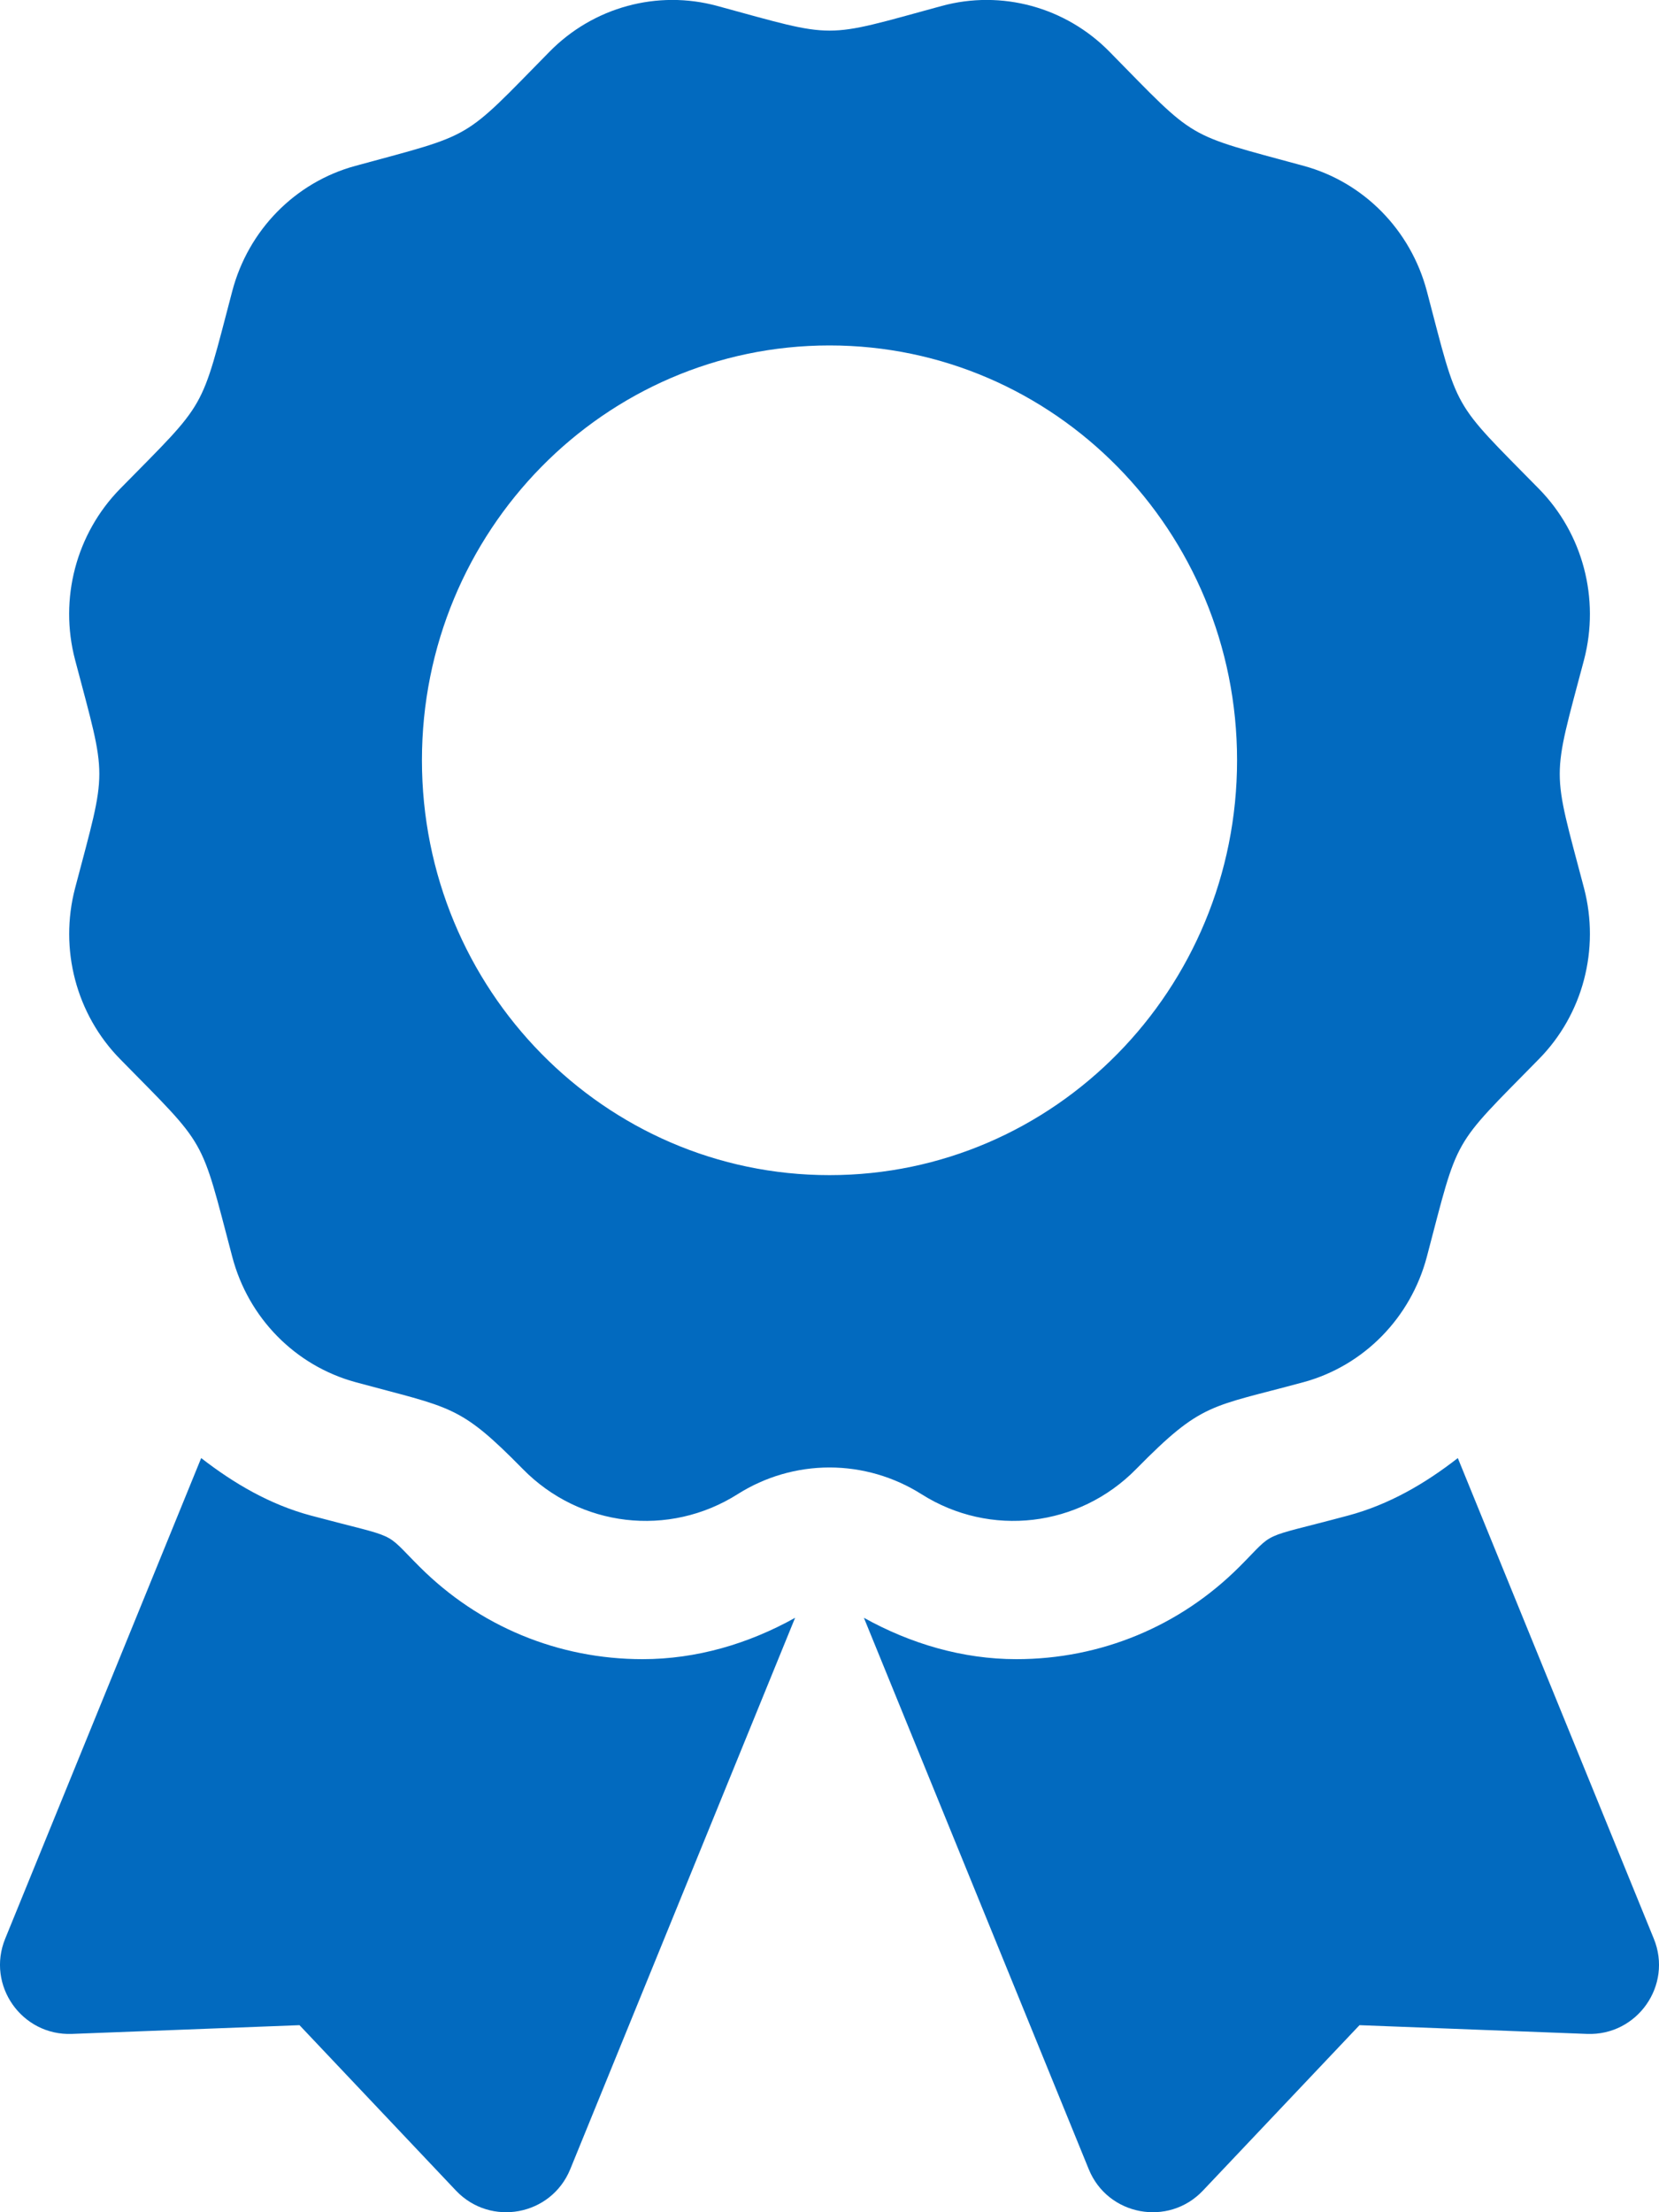 <svg width="15" height="20" viewBox="0 0 15 20" fill="none" xmlns="http://www.w3.org/2000/svg">
<g clip-path="url(#clip0)">
<path d="M3.794 14.165C3.454 13.826 3.631 13.921 2.812 13.702C2.441 13.603 2.114 13.411 1.819 13.182L0.047 17.527C-0.125 17.948 0.196 18.405 0.65 18.388L2.708 18.309L4.123 19.805C4.436 20.134 4.984 20.032 5.156 19.611L7.189 14.626C6.766 14.862 6.296 15 5.81 15C5.048 15 4.332 14.703 3.794 14.165ZM14.953 17.527L13.181 13.182C12.886 13.412 12.559 13.603 12.188 13.702C11.364 13.923 11.545 13.826 11.206 14.165C10.668 14.703 9.952 15 9.19 15C8.704 15 8.234 14.861 7.811 14.626L9.844 19.611C10.015 20.032 10.564 20.134 10.876 19.805L12.292 18.309L14.35 18.388C14.804 18.405 15.125 17.948 14.953 17.527ZM10.273 13.281C10.87 12.674 10.939 12.726 11.789 12.495C12.331 12.346 12.755 11.915 12.901 11.362C13.193 10.253 13.117 10.387 13.914 9.575C14.312 9.171 14.467 8.582 14.322 8.029C14.03 6.921 14.029 7.075 14.322 5.966C14.467 5.413 14.312 4.824 13.914 4.419C13.117 3.608 13.193 3.741 12.901 2.632C12.755 2.08 12.331 1.648 11.789 1.5C10.7 1.203 10.831 1.281 10.033 0.469C9.636 0.064 9.056 -0.094 8.514 0.054C7.425 0.351 7.577 0.351 6.486 0.054C5.944 -0.094 5.364 0.064 4.967 0.469C4.17 1.28 4.301 1.203 3.212 1.5C2.669 1.648 2.245 2.08 2.1 2.632C1.808 3.741 1.883 3.608 1.086 4.419C0.689 4.824 0.533 5.413 0.679 5.966C0.971 7.073 0.971 6.919 0.679 8.029C0.534 8.581 0.689 9.171 1.086 9.575C1.883 10.387 1.807 10.253 2.1 11.362C2.245 11.915 2.669 12.346 3.212 12.495C4.086 12.733 4.151 12.695 4.727 13.281C5.243 13.807 6.048 13.902 6.67 13.508C6.918 13.351 7.206 13.267 7.5 13.267C7.794 13.267 8.082 13.351 8.331 13.508C8.952 13.902 9.757 13.807 10.273 13.281ZM3.815 6.873C3.815 4.802 5.465 3.123 7.5 3.123C9.535 3.123 11.185 4.802 11.185 6.873C11.185 8.945 9.535 10.624 7.5 10.624C5.465 10.624 3.815 8.945 3.815 6.873Z" fill="#026ABF"/>
</g>
<defs>
<clipPath id="clip0">
<rect width="15" height="20" fill="white"/>
</clipPath>
</defs>
</svg>
